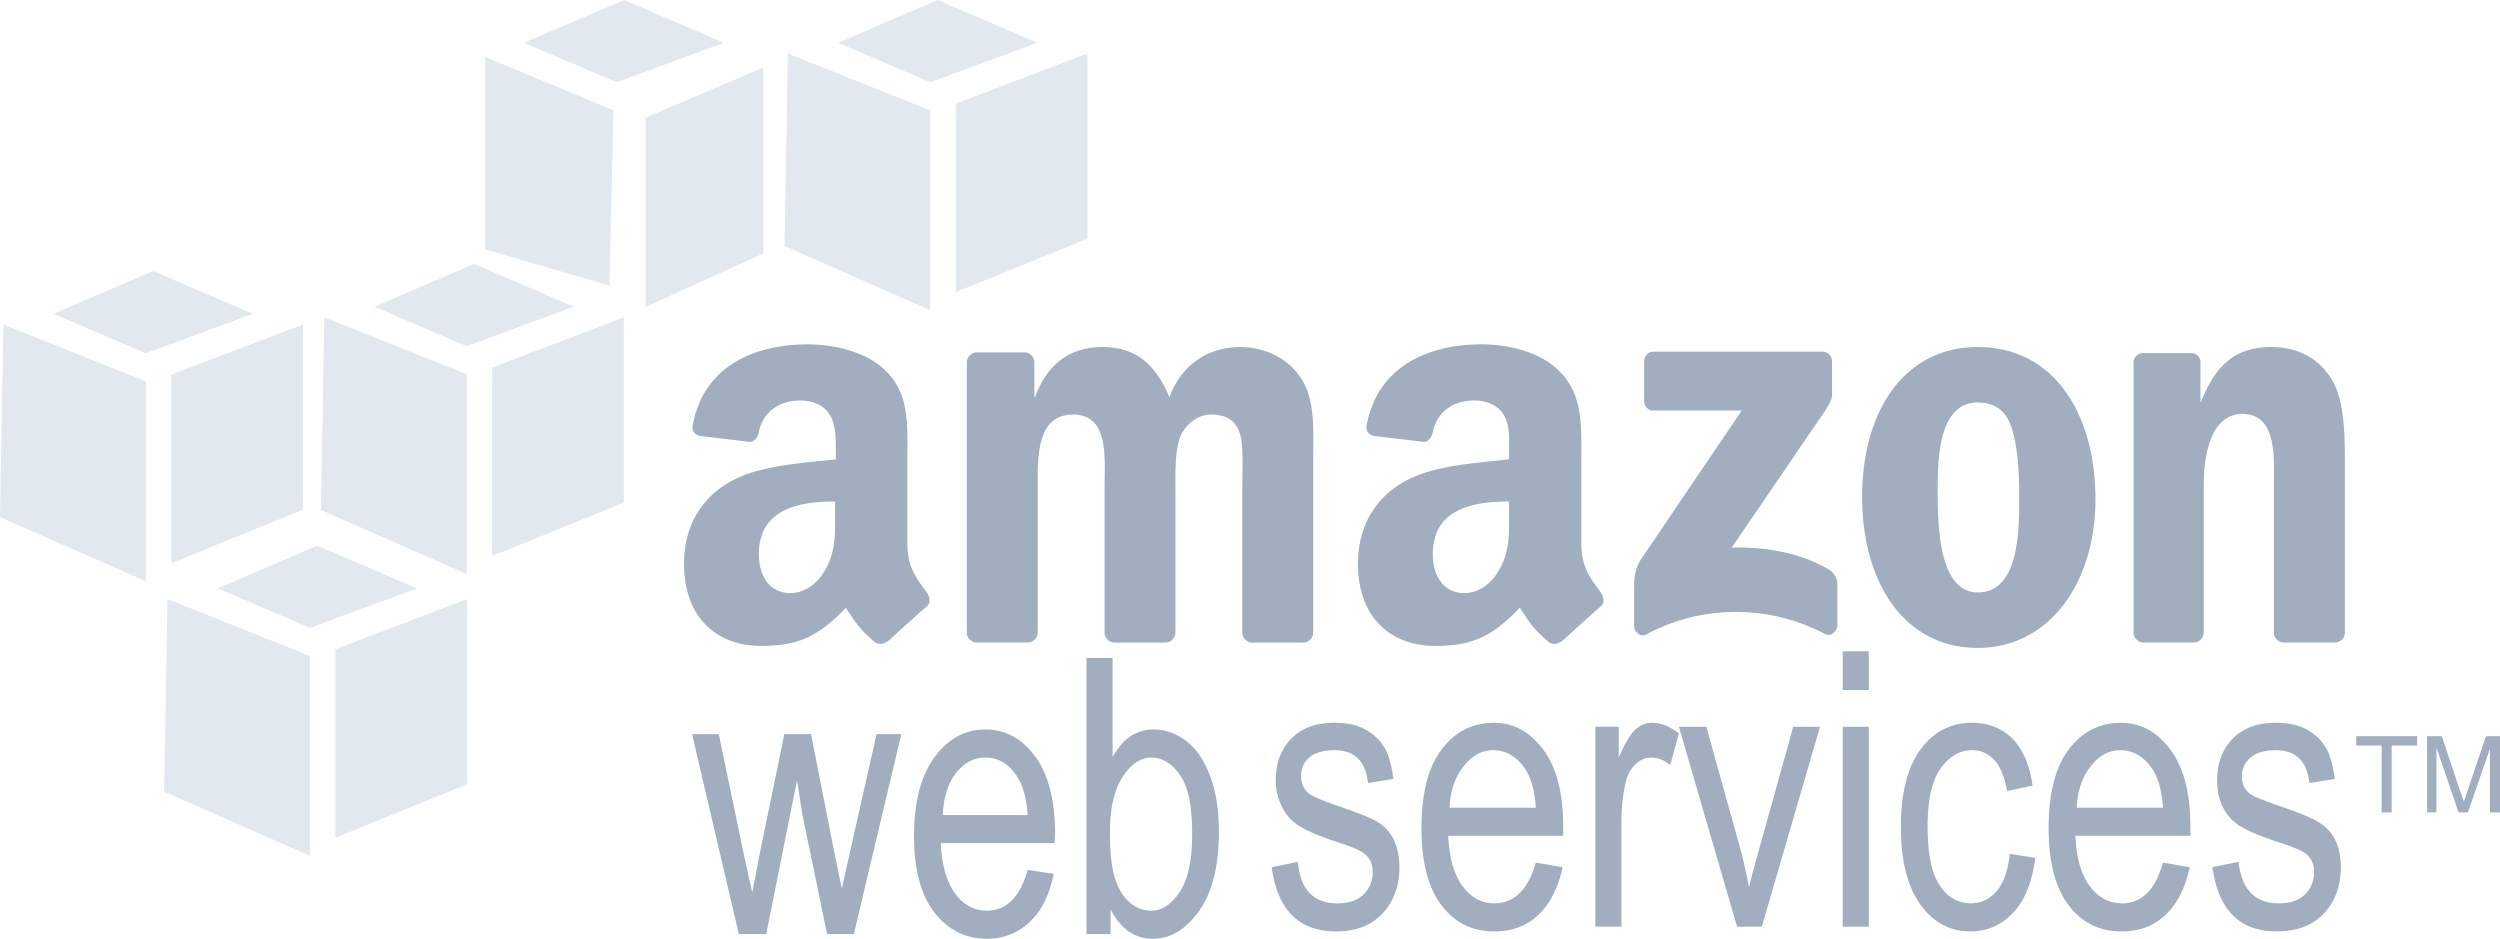 <svg xmlns="http://www.w3.org/2000/svg" viewBox="159.15 391.533 150 56.325"><path fill="#a0aec0" d="M207.612 412.194c-2.936 0-6.214 1.131-6.9 4.854-.074.395.188.584.441.641l3.01.361c.278-.014.466-.317.52-.602.257-1.28 1.311-1.886 2.488-1.886.636 0 1.35.218 1.726.803.431.65.4 1.535.4 2.286v.442c-1.788.205-4.142.33-5.816 1.083-1.933.86-3.289 2.606-3.289 5.175 0 3.291 2.016 4.935 4.613 4.935 2.193 0 3.405-.515 5.096-2.287.561.835.74 1.213 1.765 2.086.232.133.523.1.721-.079v.04c.616-.563 1.737-1.585 2.367-2.126.252-.21.197-.557 0-.842-.563-.799-1.163-1.443-1.163-2.929v-4.934c0-2.09.178-4.017-1.323-5.456-1.185-1.165-3.157-1.565-4.656-1.565zm40.438 0c-2.937 0-6.212 1.131-6.9 4.854-.074.395.187.584.441.641l3.01.361c.278-.014.468-.317.521-.602.258-1.28 1.31-1.886 2.487-1.886.637 0 1.35.218 1.726.803.43.65.361 1.535.361 2.286v.442c-1.789.205-4.102.33-5.777 1.083-1.934.86-3.289 2.606-3.289 5.175 0 3.291 2.018 4.935 4.614 4.935 2.19 0 3.401-.515 5.095-2.287.56.835.74 1.213 1.765 2.086a.616.616 0 0 0 .721-.079v.04c.617-.563 1.737-1.585 2.368-2.126.25-.21.192-.557 0-.842-.564-.799-1.163-1.443-1.163-2.929v-4.934c0-2.09.134-4.017-1.364-5.456-1.186-1.165-3.117-1.565-4.616-1.565zm-22.747.16c-1.897 0-3.304.958-4.052 3.01h-.039v-2.127a.607.607 0 0 0-.563-.562h-2.888a.61.61 0 0 0-.602.602v16.247a.625.625 0 0 0 .562.563h3.09a.61.61 0 0 0 .601-.602v-8.626c0-1.88-.09-4.453 2.126-4.453 2.19 0 1.886 2.643 1.886 4.453v8.626c0 .306.25.581.562.602h3.09a.61.61 0 0 0 .601-.602v-8.626c0-.923-.037-2.267.281-3.089.317-.82 1.096-1.363 1.846-1.363.893 0 1.575.312 1.805 1.404.144.65.08 2.366.08 3.05v8.625c0 .307.25.581.562.602h3.088a.61.61 0 0 0 .603-.602v-10.27c0-1.745.175-3.726-.803-5.095-.864-1.23-2.276-1.766-3.57-1.766-1.815 0-3.503.958-4.252 3.01-.865-2.052-2.085-3.01-4.014-3.01zm52.514 0c-4.463 0-6.94 3.925-6.94 8.986 0 5.028 2.45 9.066 6.94 9.066 4.32 0 7.061-3.946 7.061-8.906 0-5.126-2.483-9.146-7.06-9.146zm17.611 0c-2.132 0-3.35 1.067-4.212 3.29h-.04v-2.489c-.055-.25-.293-.426-.562-.44h-2.849a.592.592 0 0 0-.602.52v16.247a.615.615 0 0 0 .562.602h3.05a.612.612 0 0 0 .601-.602v-8.745c0-1.096.093-2.096.522-3.089.346-.787 1.015-1.283 1.765-1.283 2.128 0 1.925 2.594 1.925 4.372v8.826c.04.285.275.502.563.521h3.088a.611.611 0 0 0 .603-.52v-10.23c0-1.574.003-3.759-.803-5.057-.864-1.4-2.23-1.923-3.61-1.923zm-37.068.281c-.314 0-.56.25-.563.602v2.327c.002.347.242.6.563.602h5.295l-6.058 8.946c-.37.576-.4 1.23-.4 1.605v2.367c0 .341.371.713.721.521 3.452-1.884 7.59-1.717 10.712-.04.378.207.762-.18.762-.52v-2.489a1.055 1.055 0 0 0-.562-.883c-1.772-1.019-3.828-1.33-5.777-1.284l5.256-7.702c.486-.692.758-1.109.762-1.444v-2.006c0-.345-.236-.602-.562-.602H258.36zm19.457 3.05c.98 0 1.7.436 2.047 1.564.4 1.301.441 2.924.441 4.293 0 2.085-.097 5.536-2.488 5.536-2.417 0-2.407-4.273-2.407-6.259 0-1.98.133-5.135 2.407-5.135zm-68.56 5.937v.681c0 1.234.044 2.272-.563 3.37-.49.892-1.26 1.444-2.126 1.444-1.18 0-1.886-.957-1.886-2.326.001-2.698 2.346-3.169 4.574-3.169zm40.437 0v.681c0 1.234.045 2.272-.562 3.37-.49.892-1.257 1.444-2.126 1.444-1.182 0-1.886-.957-1.886-2.326.002-2.698 2.343-3.169 4.574-3.169zm20.02 8.986v2.326h1.564v-2.326h-1.565zm-45.374.4v16.568h1.444v-1.484c.31.588.66 1.03 1.084 1.324.424.295.91.442 1.444.442 1.061 0 1.976-.542 2.768-1.645.792-1.103 1.204-2.7 1.204-4.734 0-1.332-.17-2.434-.52-3.37-.352-.933-.82-1.628-1.406-2.086-.585-.459-1.25-.722-1.965-.722a2.565 2.565 0 0 0-1.404.401c-.418.267-.755.702-1.084 1.244v-5.938h-1.565zm14.844 3.893c-1.088 0-1.952.322-2.567.963-.615.64-.923 1.464-.923 2.487 0 .595.133 1.097.36 1.565.228.47.555.845.963 1.124.411.278 1.23.644 2.447 1.042.842.271 1.345.502 1.565.682.318.263.481.608.481 1.083 0 .55-.19 1.008-.562 1.364-.37.358-.887.521-1.565.521-.678 0-1.236-.19-1.644-.602-.409-.412-.629-1.039-.722-1.886l-1.565.321c.353 2.574 1.637 3.852 3.852 3.851 1.181 0 2.084-.335 2.767-1.042.683-.708 1.043-1.663 1.043-2.809 0-.619-.109-1.156-.32-1.605a2.53 2.53 0 0 0-.884-1.042c-.382-.26-1.23-.606-2.528-1.043-.942-.33-1.494-.57-1.684-.72-.32-.255-.482-.602-.482-1.044 0-.452.15-.834.482-1.123.332-.289.844-.442 1.525-.442 1.196 0 1.865.658 2.005 1.966l1.525-.24c-.105-.829-.286-1.483-.562-1.927a3.006 3.006 0 0 0-1.204-1.084c-.519-.263-1.116-.36-1.803-.36zm9.59 0c-1.256 0-2.313.516-3.13 1.604-.819 1.09-1.205 2.665-1.205 4.735 0 1.994.394 3.556 1.204 4.614.81 1.056 1.86 1.565 3.17 1.565 1.04 0 1.903-.312 2.607-.963.704-.65 1.215-1.609 1.484-2.889l-1.605-.28c-.46 1.64-1.31 2.443-2.488 2.446-.75 0-1.362-.318-1.886-1.003-.524-.685-.82-1.702-.883-3.049h6.9v-.562c0-2.024-.403-3.544-1.204-4.614-.798-1.069-1.77-1.604-2.965-1.604zm9.506 0c-.375 0-.702.127-1.003.4-.3.274-.64.841-1.002 1.685v-1.847h-1.405v11.996h1.565v-6.257c0-.873.082-1.713.281-2.488.113-.444.327-.795.603-1.042.276-.248.59-.36.923-.36.368 0 .734.146 1.123.44l.521-1.885c-.547-.437-1.082-.642-1.606-.642zm19.175 0c-1.238 0-2.259.521-3.048 1.565-.787 1.042-1.205 2.608-1.205 4.693 0 2.068.421 3.636 1.205 4.693.781 1.057 1.76 1.565 2.968 1.565.997 0 1.855-.37 2.567-1.123.713-.752 1.146-1.859 1.324-3.289l-1.525-.24c-.113 1.022-.38 1.757-.803 2.245-.422.486-.93.722-1.525.722-.757 0-1.402-.353-1.886-1.084-.484-.73-.72-1.898-.72-3.53 0-1.582.254-2.723.761-3.45.507-.729 1.153-1.124 1.926-1.124.516 0 .956.2 1.324.602.37.401.614 1.037.762 1.846l1.525-.32c-.183-1.264-.589-2.218-1.244-2.85-.655-.632-1.449-.92-2.406-.92zm8.947 0c-1.254 0-2.312.516-3.13 1.604-.818 1.09-1.204 2.665-1.204 4.735 0 1.994.394 3.556 1.204 4.614.811 1.056 1.86 1.565 3.17 1.565 1.038 0 1.902-.312 2.607-.963.704-.65 1.214-1.609 1.484-2.889l-1.605-.28c-.46 1.64-1.273 2.443-2.446 2.446-.75 0-1.402-.318-1.926-1.003-.524-.685-.819-1.702-.883-3.049h6.9v-.562c0-2.024-.403-3.544-1.204-4.614-.796-1.069-1.77-1.604-2.967-1.604zm9.267 0c-1.09 0-1.952.322-2.567.963-.616.64-.923 1.464-.923 2.487 0 .595.094 1.097.321 1.565.226.468.552.845.963 1.124.408.278 1.231.644 2.446 1.042.84.271 1.386.502 1.605.682.318.263.481.608.481 1.083 0 .55-.19 1.008-.562 1.364-.37.358-.887.521-1.565.521-.679 0-1.236-.19-1.644-.602-.408-.412-.672-1.039-.763-1.886l-1.565.321c.353 2.574 1.635 3.852 3.852 3.851 1.182 0 2.124-.335 2.808-1.042.685-.708 1.043-1.663 1.043-2.809 0-.619-.109-1.156-.32-1.605-.213-.449-.543-.782-.924-1.042-.38-.26-1.19-.606-2.488-1.043-.942-.33-1.534-.57-1.725-.72-.32-.255-.482-.602-.482-1.044 0-.452.19-.834.521-1.123.333-.289.848-.442 1.526-.442 1.196 0 1.865.658 2.005 1.966l1.525-.24c-.107-.829-.285-1.483-.562-1.927a3.013 3.013 0 0 0-1.205-1.084c-.514-.263-1.115-.36-1.8-.36zm-35.784.24l3.49 11.995h1.484l3.491-11.995h-1.605l-2.046 7.342c-.248.887-.466 1.653-.602 2.286-.17-.797-.334-1.634-.563-2.447l-2.005-7.18h-1.644zm9.828 0v11.995h1.565v-11.995h-1.565zm-51.43.16c-1.24 0-2.24.557-3.048 1.645-.81 1.088-1.244 2.665-1.244 4.734 0 1.994.4 3.516 1.204 4.573.803 1.056 1.873 1.605 3.17 1.605 1.03 0 1.87-.352 2.567-1.003.696-.65 1.177-1.609 1.444-2.888l-1.565-.242c-.456 1.64-1.284 2.444-2.447 2.447-.743 0-1.367-.318-1.885-1.003-.519-.685-.82-1.702-.884-3.048h6.82l.04-.563c0-2.024-.41-3.584-1.205-4.653-.793-1.07-1.784-1.604-2.967-1.604zm-17.61.281l2.808 11.996h1.644l1.846-9.228.321 2.046 1.484 7.182h1.605l2.848-11.996h-1.484l-1.565 6.94-.52 2.326-.482-2.326-1.364-6.94h-1.604l-1.444 7.021-.482 2.488-.562-2.567-1.444-6.94h-1.606zm99.85.121v.562h1.525v4.012h.602v-4.012h1.525v-.562h-3.652zm4.253 0v4.573h.563v-3.89l1.323 3.89h.562l1.324-3.812v3.812h.602v-4.573h-.842l-1.084 3.21c-.109.32-.187.553-.24.721l-.242-.682-1.084-3.249h-.882zm-56.045.842c.78 0 1.422.378 1.926 1.123.347.511.571 1.29.642 2.327h-5.175c.05-1.053.347-1.866.842-2.488.496-.623 1.066-.962 1.765-.962zm37.631 0c.777 0 1.421.378 1.926 1.123.346.511.571 1.29.642 2.327h-5.175c.05-1.053.346-1.866.842-2.488.494-.62 1.064-.962 1.765-.962zm-68.079.442c.771 0 1.39.377 1.886 1.123.343.511.572 1.29.642 2.326h-5.095c.05-1.052.31-1.905.802-2.527.49-.622 1.071-.922 1.765-.922zm9.95 0c.695 0 1.287.386 1.765 1.123.477.738.681 1.876.681 3.451 0 1.534-.226 2.678-.72 3.451-.497.772-1.087 1.163-1.726 1.163-.47 0-.898-.158-1.284-.482-.388-.323-.672-.787-.883-1.404-.212-.618-.32-1.568-.32-2.809 0-1.462.26-2.557.761-3.33.502-.773 1.086-1.163 1.726-1.163z"/><path fill="#e2e8f0" d="M178.185 424.27l-5.977 2.566 5.536 2.367 6.42-2.367-5.979-2.567zm-8.986 3.208l-.2 11.554 8.745 3.851v-11.995l-8.545-3.41zm17.973 0l-7.903 3.01V441.8l7.903-3.21v-11.112zm9.428-35.945l-6.019 2.567 5.577 2.368 6.42-2.368-5.978-2.567zm-8.345 3.411v11.554l7.461 2.167.242-10.512-7.703-3.209zm16.69.642l-7.062 3.01v11.352l7.061-3.209v-11.153zm-36.608 12.208l-5.978 2.568 5.536 2.367 6.42-2.367-5.978-2.568zm-8.987 3.21l-.2 11.553 8.745 3.852v-11.996l-8.545-3.409zm17.973 0l-7.903 3.01v11.311l7.903-3.209v-11.112zm10.27-3.636l-5.977 2.568 5.535 2.367 6.42-2.367-5.978-2.568zm-8.986 3.21l-.2 11.553 8.744 3.851v-11.994l-8.544-3.41zm17.972 0l-7.903 3.01v11.311l7.903-3.209v-11.113zm18.83-19.045l-5.978 2.567 5.535 2.368 6.42-2.368-5.978-2.567zm-8.987 3.21l-.2 11.553 8.744 3.851v-11.994l-8.544-3.41zm17.972 0l-7.903 3.008v11.313l7.903-3.209v-11.113z"/></svg>